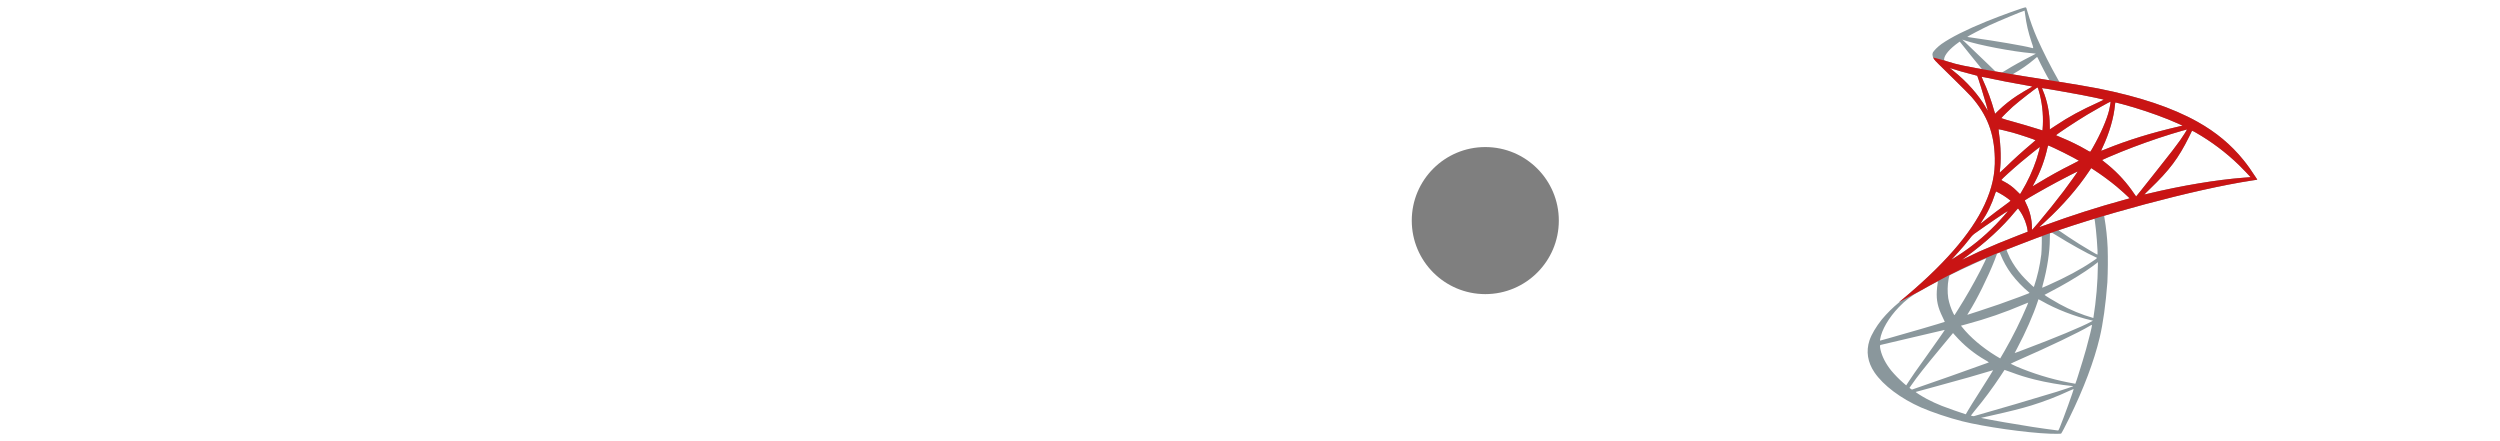 <svg width="170" height="30" viewBox="0 0 170 30" fill="none" xmlns="http://www.w3.org/2000/svg">
<path d="M131.457 3.527C131.457 3.527 131.36 3.68 131.452 3.908C131.507 4.048 131.676 4.217 131.863 4.396C131.863 4.396 133.814 6.3 134.053 6.576C135.135 7.824 135.605 9.053 135.648 10.748C135.675 11.835 135.466 12.792 134.956 13.905C134.042 15.898 132.116 18.096 129.144 20.539L129.579 20.394C129.86 20.185 130.241 19.96 131.14 19.468C133.21 18.337 135.533 17.296 138.389 16.223C142.496 14.68 149.251 12.868 153.096 12.28L153.496 12.218L153.436 12.122C153.083 11.576 152.844 11.239 152.554 10.881C151.711 9.838 150.69 8.987 149.44 8.288C147.722 7.325 145.492 6.577 142.673 6.016C141.793 5.851 140.911 5.7 140.026 5.563C138.443 5.32 136.862 5.062 135.284 4.79C134.771 4.699 134.004 4.571 133.495 4.461C133.103 4.378 132.715 4.274 132.334 4.149C132.01 4.022 131.554 3.899 131.457 3.527ZM132.588 4.625C132.591 4.623 132.664 4.646 132.753 4.676C132.917 4.732 133.135 4.797 133.389 4.868C133.565 4.917 133.76 4.97 133.967 5.022C134.231 5.089 134.45 5.147 134.452 5.151C134.481 5.184 134.924 6.599 135.075 7.141C135.133 7.349 135.177 7.522 135.173 7.525C135.131 7.473 135.095 7.416 135.065 7.356C134.552 6.455 133.739 5.538 132.8 4.799C132.727 4.744 132.656 4.686 132.588 4.625ZM134.75 5.222C134.83 5.23 134.909 5.244 134.986 5.263C135.734 5.428 137.07 5.686 137.928 5.831C138.072 5.855 138.189 5.88 138.189 5.888C138.154 5.919 138.114 5.945 138.071 5.963C137.927 6.035 137.343 6.385 137.149 6.515C136.705 6.807 136.288 7.139 135.904 7.507C135.827 7.587 135.748 7.664 135.666 7.739C135.646 7.685 135.629 7.63 135.617 7.574C135.412 6.838 135.149 6.119 134.831 5.424C134.799 5.359 134.771 5.293 134.746 5.225C134.746 5.225 134.746 5.222 134.75 5.222ZM138.553 5.945C138.577 5.953 138.625 6.102 138.709 6.433C138.901 7.214 138.964 8.021 138.894 8.822L138.879 8.868L138.653 8.795C138.027 8.599 137.398 8.414 136.766 8.239C136.537 8.181 136.312 8.112 136.089 8.034C136.089 8.007 136.632 7.465 136.865 7.258C137.311 6.864 138.511 5.932 138.553 5.945ZM138.855 5.988C138.868 5.976 140.672 6.288 141.492 6.445C142.103 6.562 142.986 6.747 143.039 6.77C143.066 6.78 142.974 6.831 142.681 6.963C141.521 7.485 140.66 7.954 139.805 8.526C139.58 8.676 139.393 8.799 139.389 8.799C139.384 8.799 139.382 8.673 139.382 8.521C139.382 7.687 139.214 6.845 138.909 6.133C138.887 6.087 138.869 6.038 138.855 5.988ZM143.519 6.912C143.532 6.925 143.473 7.281 143.422 7.491C143.263 8.144 142.84 9.115 142.318 10.028C142.263 10.131 142.202 10.23 142.134 10.325C142.043 10.286 141.954 10.239 141.87 10.186C141.36 9.888 140.782 9.606 140.148 9.344C140.034 9.299 139.922 9.251 139.812 9.199C139.783 9.172 141.193 8.238 141.941 7.79C142.539 7.431 143.502 6.895 143.519 6.912ZM143.853 6.963C143.892 6.963 144.692 7.181 145.106 7.305C146.136 7.614 147.325 8.047 148.096 8.398L148.416 8.543L148.19 8.595C146.304 9.03 144.686 9.529 143.13 10.161C143.001 10.214 142.888 10.257 142.88 10.257C142.902 10.18 142.932 10.105 142.971 10.034C143.439 9.039 143.741 7.995 143.82 7.11C143.827 7.029 143.842 6.963 143.853 6.963ZM135.902 8.79C135.914 8.778 136.523 8.921 136.855 9.014C137.354 9.154 138.416 9.509 138.416 9.537C138.416 9.542 138.299 9.645 138.157 9.764C137.54 10.283 136.942 10.824 136.365 11.387C136.245 11.507 136.121 11.622 135.993 11.732C135.984 11.732 135.98 11.704 135.985 11.671C136.086 10.933 136.064 9.985 135.925 9.021C135.911 8.945 135.903 8.869 135.901 8.792L135.902 8.79ZM148.722 8.803C148.731 8.812 148.439 9.268 148.258 9.527C147.992 9.907 147.609 10.405 146.734 11.505L145.582 12.958C145.476 13.095 145.368 13.229 145.257 13.36C145.253 13.36 145.196 13.28 145.132 13.184C144.638 12.447 144.04 11.785 143.356 11.22C143.249 11.131 143.14 11.043 143.03 10.957C142.997 10.935 142.967 10.909 142.94 10.881C142.94 10.869 143.686 10.55 144.255 10.318C145.358 9.875 146.477 9.476 147.612 9.121C148.146 8.958 148.714 8.795 148.722 8.803ZM149.058 8.891C149.146 8.92 149.23 8.961 149.308 9.012C150.374 9.622 151.359 10.362 152.242 11.216C152.476 11.445 153.048 12.041 153.039 12.046L152.601 12.081C150.752 12.22 148.389 12.612 146.112 13.16C145.957 13.196 145.825 13.227 145.815 13.227C145.806 13.227 145.976 13.058 146.191 12.85C147.528 11.566 148.137 10.755 148.855 9.305C148.961 9.09 149.052 8.903 149.056 8.892H149.058V8.891ZM139.285 9.894C139.347 9.906 139.917 10.171 140.347 10.387C140.74 10.584 141.336 10.901 141.366 10.929C141.37 10.933 141.16 11.041 140.9 11.172C140.125 11.556 139.368 11.975 138.63 12.425C138.419 12.554 138.244 12.659 138.238 12.659C138.219 12.659 138.226 12.644 138.344 12.429C138.752 11.668 139.052 10.853 139.236 10.01C139.253 9.935 139.272 9.889 139.285 9.892V9.894ZM138.711 9.995C138.723 10.007 138.576 10.551 138.482 10.841C138.226 11.604 137.888 12.336 137.473 13.026L137.364 13.203L137.119 12.965C136.88 12.722 136.604 12.518 136.302 12.361C136.227 12.327 136.156 12.286 136.089 12.238C136.089 12.201 136.838 11.521 137.416 11.032C137.83 10.681 138.702 9.984 138.711 9.995ZM142.201 11.431L142.415 11.569C142.907 11.889 143.488 12.318 143.931 12.686C144.18 12.894 144.662 13.326 144.761 13.43L144.814 13.487L144.459 13.586C142.643 14.082 140.849 14.656 139.082 15.307C138.955 15.356 138.826 15.401 138.696 15.442C138.67 15.442 138.645 15.465 139.098 15.048C140.258 13.981 141.281 12.806 142.046 11.663L142.201 11.431ZM141.284 11.66C141.295 11.671 140.689 12.518 140.33 12.997C139.9 13.568 139.134 14.525 138.607 15.147C138.473 15.311 138.333 15.471 138.189 15.627C138.177 15.631 138.171 15.567 138.17 15.466C138.17 14.935 138.035 14.367 137.798 13.886C137.697 13.683 137.681 13.634 137.701 13.615C137.783 13.54 139.063 12.81 139.869 12.379C140.423 12.082 141.274 11.649 141.284 11.66ZM135.738 13.02C136.089 13.188 136.418 13.398 136.719 13.645C136.728 13.652 136.614 13.746 136.465 13.853C136.048 14.154 135.414 14.631 135.048 14.924C134.661 15.232 134.648 15.242 134.691 15.174C134.981 14.73 135.126 14.48 135.278 14.159C135.415 13.874 135.549 13.536 135.646 13.241C135.666 13.163 135.696 13.088 135.738 13.02ZM137.215 14.18C137.236 14.176 137.264 14.213 137.383 14.391C137.633 14.765 137.826 15.263 137.875 15.669L137.885 15.758L137.284 15.989C136.362 16.344 135.449 16.723 134.546 17.125C134.359 17.212 134.029 17.369 133.813 17.478C133.596 17.587 133.42 17.672 133.42 17.667C133.42 17.662 133.555 17.559 133.722 17.439C135.036 16.485 136.169 15.441 137.023 14.396C137.114 14.285 137.197 14.188 137.208 14.181C137.21 14.179 137.213 14.179 137.215 14.178V14.18ZM136.534 14.349C136.552 14.366 136.049 14.934 135.711 15.279C134.894 16.119 133.978 16.858 132.985 17.479C132.855 17.563 132.736 17.637 132.719 17.646C132.691 17.663 132.729 17.62 133.186 17.122C133.473 16.809 133.693 16.549 133.944 16.224C134.06 16.056 134.209 15.914 134.382 15.806C135.031 15.337 136.517 14.331 136.534 14.347V14.349ZM137.741 0.5C137.644 0.488 136.084 1.05 135.083 1.456C133.726 2.008 132.671 2.536 132.021 2.993C131.779 3.162 131.475 3.468 131.431 3.585C131.414 3.633 131.405 3.683 131.406 3.734L131.995 4.289L133.395 4.737L136.728 5.333L140.538 5.988L140.577 5.662L140.543 5.656L140.042 5.576L139.939 5.397C139.421 4.484 138.946 3.546 138.517 2.588C138.266 2.012 138.052 1.421 137.876 0.818C137.794 0.524 137.786 0.506 137.741 0.5ZM137.667 0.725H137.673C137.677 0.729 137.694 0.852 137.712 0.997C137.787 1.611 137.925 2.205 138.14 2.846C138.302 3.329 138.304 3.301 138.111 3.247C137.664 3.122 135.655 2.778 134.203 2.576C134.059 2.558 133.915 2.536 133.772 2.512C133.754 2.494 134.819 1.936 135.292 1.715C135.897 1.434 137.548 0.748 137.667 0.725ZM133.436 2.692L133.606 2.75C134.539 3.067 136.876 3.514 138.168 3.62C138.313 3.632 138.436 3.645 138.439 3.649C138.443 3.653 138.319 3.719 138.164 3.796C137.542 4.108 136.855 4.489 136.38 4.786C136.241 4.873 136.115 4.943 136.096 4.942C136.028 4.932 135.959 4.921 135.891 4.909L135.717 4.882L135.276 4.453C134.501 3.703 133.897 3.123 133.663 2.906L133.436 2.692ZM133.263 2.83L133.88 3.601C134.221 4.024 134.562 4.445 134.637 4.536C134.713 4.627 134.771 4.703 134.767 4.705C134.75 4.718 133.873 4.548 133.408 4.441C133.081 4.371 132.757 4.285 132.438 4.184L132.196 4.107L132.197 4.048C132.201 3.752 132.574 3.314 133.207 2.868L133.263 2.83ZM138.522 3.88C138.54 3.881 138.56 3.919 138.615 4.038C138.764 4.367 139.231 5.256 139.343 5.428C139.379 5.484 139.44 5.488 138.82 5.388C137.334 5.149 136.852 5.068 136.852 5.058C136.882 5.032 136.916 5.01 136.952 4.993C137.426 4.727 137.874 4.416 138.29 4.066L138.501 3.888C138.508 3.882 138.516 3.879 138.522 3.88ZM143.728 14.039L137.919 15.934L132.868 18.165L131.454 18.539C130.705 19.247 129.928 19.925 129.125 20.572C128.707 20.917 128.322 21.299 127.973 21.713C127.572 22.214 127.258 22.745 127.122 23.155C126.881 23.892 126.998 24.639 127.467 25.327C128.065 26.207 129.255 27.101 130.639 27.71C131.345 28.02 132.536 28.421 133.43 28.645C134.92 29.022 137.797 29.431 139.382 29.491C139.703 29.503 140.131 29.503 140.152 29.489C140.185 29.466 140.433 28.999 140.719 28.413C141.693 26.424 142.398 24.559 142.777 22.966C143.007 22.001 143.186 20.715 143.302 19.19C143.337 18.412 143.344 17.632 143.321 16.854C143.291 16.162 143.217 15.474 143.1 14.792C143.085 14.733 143.08 14.672 143.085 14.611C143.102 14.599 143.157 14.581 143.871 14.373L143.728 14.039ZM142.399 14.819C142.453 14.819 142.592 16.165 142.63 17.018C142.637 17.2 142.636 17.316 142.625 17.316C142.591 17.316 141.882 16.899 141.378 16.584C140.902 16.285 140.434 15.973 139.974 15.651C139.932 15.617 139.936 15.616 140.295 15.493C140.906 15.283 142.354 14.819 142.4 14.819H142.399ZM139.441 15.789C139.477 15.789 139.58 15.846 139.822 15.997C140.728 16.565 141.956 17.247 142.48 17.477C142.644 17.549 142.662 17.52 142.287 17.775C141.487 18.319 140.491 18.853 139.269 19.397C139.138 19.457 139.004 19.515 138.87 19.569C138.878 19.486 138.896 19.405 138.921 19.327C139.218 18.233 139.384 17.128 139.389 16.241C139.392 15.803 139.392 15.801 139.434 15.79H139.441V15.789ZM138.832 16.022C138.857 16.049 138.839 17.03 138.808 17.298C138.716 18.053 138.547 18.797 138.303 19.518C138.286 19.538 137.685 18.952 137.486 18.72C137.17 18.362 136.899 17.968 136.678 17.545C136.579 17.349 136.419 16.96 136.434 16.949C136.501 16.901 138.815 16.006 138.832 16.022ZM135.962 17.153C135.967 17.153 135.972 17.154 135.974 17.158C136.001 17.209 136.024 17.262 136.042 17.316C136.228 17.78 136.473 18.219 136.769 18.621C137.127 19.095 137.54 19.525 137.998 19.902C138.026 19.926 138.035 19.921 137.319 20.192C136.404 20.537 135.479 20.86 134.547 21.159C134.152 21.287 133.818 21.394 133.804 21.4C133.764 21.414 133.777 21.39 133.893 21.209C134.408 20.405 135.189 18.829 135.626 17.715C135.701 17.522 135.774 17.328 135.787 17.285C135.805 17.222 135.825 17.2 135.884 17.174C135.908 17.161 135.935 17.154 135.962 17.153ZM135.083 17.516C135.095 17.526 134.872 17.997 134.653 18.423C134.186 19.325 133.681 20.206 133.139 21.063L132.919 21.411C132.897 21.444 132.887 21.433 132.82 21.298C132.662 20.975 132.548 20.633 132.481 20.28C132.419 19.846 132.427 19.404 132.505 18.972C132.562 18.697 132.56 18.703 132.689 18.638C133.247 18.352 135.065 17.5 135.083 17.516ZM142.656 17.824V18.01C142.644 19.221 142.541 20.429 142.348 21.625C141.551 21.395 140.782 21.078 140.055 20.68C139.627 20.446 139.01 20.068 139.028 20.049C139.031 20.045 139.214 19.949 139.431 19.836C140.294 19.389 141.117 18.905 141.834 18.427C142.102 18.248 142.504 17.957 142.594 17.878L142.656 17.824ZM131.767 19.12C131.785 19.12 131.78 19.154 131.753 19.315C131.729 19.471 131.712 19.628 131.703 19.786C131.667 20.429 131.772 20.902 132.09 21.55C132.179 21.731 132.249 21.881 132.246 21.884C132.213 21.912 129.309 22.761 128.396 23.011L127.87 23.156C127.838 23.166 127.835 23.159 127.846 23.084C127.946 22.439 128.438 21.595 129.125 20.884C129.581 20.413 129.946 20.133 130.568 19.779C130.964 19.552 131.364 19.332 131.767 19.12ZM138.617 20.347C138.619 20.344 138.727 20.401 138.855 20.476C139.794 21.018 141.102 21.527 142.218 21.782L142.319 21.806L142.18 21.883C141.598 22.206 139.678 23.005 137.717 23.74C137.51 23.817 137.303 23.895 137.097 23.974C137.066 23.989 137.032 24 136.998 24.007C136.998 24.002 137.079 23.847 137.178 23.661C137.729 22.632 138.277 21.381 138.56 20.514C138.588 20.425 138.613 20.35 138.617 20.347ZM137.919 20.576C137.898 20.646 137.872 20.714 137.842 20.78C137.397 21.833 136.888 22.858 136.319 23.85C136.222 24.027 136.121 24.201 136.014 24.373C136.008 24.373 135.877 24.293 135.719 24.198C134.789 23.627 133.965 22.927 133.424 22.244L133.346 22.147L133.748 22.037C135.062 21.685 136.351 21.24 137.602 20.704C137.774 20.632 137.916 20.573 137.919 20.576ZM142.256 22.09C142.256 22.09 142.259 22.091 142.259 22.094C142.259 22.191 142.038 23.094 141.853 23.749C141.698 24.297 141.568 24.726 141.327 25.486C141.266 25.691 141.198 25.894 141.124 26.095C139.884 25.883 138.669 25.542 137.499 25.078C137.237 24.976 136.979 24.862 136.727 24.736C136.72 24.728 136.985 24.604 137.314 24.459C139.314 23.587 141.385 22.594 142.093 22.168C142.143 22.133 142.198 22.106 142.256 22.09ZM132.243 22.432C132.254 22.443 131.695 23.243 130.914 24.337L130.205 25.331C130.088 25.499 129.909 25.764 129.807 25.921L129.622 26.206L129.427 26.04C129.134 25.783 128.86 25.504 128.609 25.206C128.232 24.736 127.977 24.242 127.875 23.788C127.829 23.578 127.827 23.471 127.871 23.458C128.649 23.27 129.428 23.087 130.208 22.908L131.779 22.54C132.032 22.479 132.241 22.431 132.243 22.432ZM132.805 22.647L132.946 22.806C133.537 23.476 134.233 24.045 135.008 24.49C135.092 24.532 135.171 24.584 135.243 24.645C133.504 25.275 131.76 25.891 130.011 26.493C129.981 26.476 129.952 26.456 129.924 26.435L129.843 26.377L129.97 26.194C130.381 25.598 130.898 24.943 132.03 23.581L132.805 22.647ZM136.309 25.152C136.313 25.148 136.508 25.217 136.747 25.307C137.318 25.521 137.766 25.66 138.374 25.812C139.12 25.999 140.199 26.186 140.837 26.24C140.933 26.247 140.984 26.259 140.97 26.269C140.939 26.288 140.293 26.503 139.818 26.653C137.956 27.219 136.089 27.768 134.216 28.3C134.174 28.308 134.027 28.27 134.027 28.252C134.027 28.241 134.132 28.108 134.26 27.954C134.899 27.189 135.494 26.389 136.043 25.557C136.131 25.422 136.22 25.287 136.309 25.152ZM135.533 25.174C135.539 25.18 135.228 25.679 134.68 26.542C134.448 26.905 134.186 27.321 134.097 27.462C134.006 27.605 133.874 27.823 133.804 27.946L133.675 28.169L133.61 28.152C133.453 28.11 132.342 27.717 132.05 27.601C131.701 27.463 131.36 27.306 131.028 27.131C130.678 26.943 130.236 26.663 130.27 26.652L131.605 26.287C133.529 25.762 134.593 25.462 135.291 25.243C135.422 25.203 135.532 25.172 135.533 25.174ZM140.999 26.456H141.006C141.024 26.502 140.311 28.474 140.051 29.1C139.992 29.24 139.972 29.275 139.94 29.273C139.362 29.2 138.785 29.119 138.209 29.031C137.114 28.864 135.281 28.544 134.818 28.439L134.711 28.415L135.367 28.267C136.773 27.951 137.449 27.78 138.134 27.57C139.017 27.298 139.88 26.965 140.717 26.574C140.809 26.53 140.903 26.49 140.999 26.456Z" fill="#8A979C"/>
<path fill-rule="evenodd" clip-rule="evenodd" d="M131.452 3.908C131.507 4.048 131.676 4.217 131.862 4.396C131.862 4.396 133.814 6.3 134.053 6.576C135.135 7.824 135.605 9.053 135.648 10.748C135.675 11.835 135.466 12.792 134.956 13.905C134.042 15.898 132.116 18.096 129.144 20.539L130.568 19.779C130.964 19.552 131.363 19.332 131.767 19.12C133.837 17.989 135.533 17.296 138.389 16.223C142.496 14.68 149.251 12.868 153.096 12.28L153.496 12.218L153.436 12.122C153.083 11.576 152.844 11.239 152.554 10.881C151.711 9.838 150.69 8.987 149.44 8.288C147.722 7.325 145.492 6.577 142.673 6.016C141.793 5.851 140.911 5.7 140.026 5.563C138.443 5.32 136.862 5.062 135.284 4.79C134.771 4.699 134.004 4.571 133.495 4.461C133.103 4.378 132.819 4.309 132.438 4.184L132.196 4.107L131.452 3.908ZM132.753 4.676C132.664 4.646 132.591 4.623 132.587 4.625C132.656 4.686 132.727 4.744 132.8 4.799C133.739 5.538 134.552 6.455 135.064 7.356C135.095 7.416 135.131 7.473 135.173 7.525C135.177 7.522 135.133 7.349 135.075 7.141C134.924 6.599 134.481 5.184 134.452 5.151C134.449 5.147 134.231 5.089 133.967 5.022C133.76 4.97 133.565 4.917 133.389 4.868C133.135 4.797 132.917 4.732 132.753 4.676ZM134.986 5.263C134.909 5.244 134.83 5.23 134.75 5.222C134.776 5.29 134.799 5.359 134.831 5.424C135.149 6.119 135.412 6.838 135.617 7.574C135.629 7.63 135.645 7.685 135.666 7.739C135.748 7.664 135.827 7.587 135.904 7.507C136.288 7.139 136.704 6.807 137.149 6.515C137.343 6.385 137.927 6.035 138.071 5.963C138.114 5.945 138.154 5.92 138.189 5.888C138.189 5.88 138.072 5.855 137.928 5.831C137.07 5.686 135.734 5.428 134.986 5.263ZM138.709 6.433C138.625 6.102 138.577 5.953 138.553 5.945C138.511 5.932 137.311 6.864 136.865 7.258C136.632 7.465 136.089 8.007 136.089 8.034C136.312 8.112 136.537 8.181 136.766 8.239C137.398 8.414 138.027 8.599 138.653 8.795L138.879 8.868L138.894 8.822C138.964 8.021 138.901 7.214 138.709 6.433ZM141.492 6.445C140.672 6.288 138.868 5.976 138.855 5.988C138.869 6.038 138.887 6.087 138.909 6.133C139.214 6.845 139.382 7.687 139.382 8.521C139.382 8.673 139.384 8.799 139.389 8.799C139.393 8.799 139.58 8.676 139.805 8.526C140.66 7.954 141.521 7.485 142.68 6.963C142.974 6.831 143.066 6.78 143.039 6.77C142.986 6.747 142.103 6.562 141.492 6.445ZM143.422 7.492C143.473 7.281 143.532 6.925 143.519 6.912C143.502 6.895 142.539 7.431 141.941 7.79C141.193 8.238 139.783 9.172 139.812 9.199C139.922 9.251 140.034 9.299 140.148 9.344C140.782 9.606 141.36 9.888 141.87 10.186C141.954 10.24 142.042 10.286 142.134 10.325C142.202 10.23 142.263 10.131 142.318 10.028C142.84 9.115 143.263 8.144 143.422 7.492ZM145.106 7.305C144.692 7.181 143.892 6.963 143.853 6.963C143.842 6.963 143.827 7.029 143.82 7.11C143.741 7.995 143.439 9.039 142.97 10.034C142.932 10.105 142.902 10.18 142.88 10.257C142.888 10.257 143.001 10.214 143.13 10.161C144.686 9.529 146.304 9.03 148.19 8.595L148.416 8.543L148.096 8.398C147.325 8.047 146.136 7.614 145.106 7.305ZM136.855 9.014C136.523 8.921 135.914 8.778 135.902 8.79L135.901 8.792C135.903 8.869 135.911 8.945 135.925 9.021C136.064 9.985 136.086 10.933 135.985 11.671C135.98 11.704 135.984 11.732 135.992 11.732C136.121 11.622 136.245 11.507 136.365 11.387C136.942 10.824 137.54 10.283 138.157 9.764C138.299 9.645 138.416 9.542 138.416 9.537C138.416 9.509 137.354 9.154 136.855 9.014ZM148.258 9.528C148.439 9.268 148.731 8.812 148.722 8.803C148.714 8.795 148.146 8.958 147.612 9.122C146.477 9.476 145.357 9.875 144.255 10.318C143.686 10.55 142.94 10.869 142.94 10.881C142.967 10.909 142.997 10.935 143.03 10.957C143.14 11.043 143.249 11.131 143.356 11.22C144.04 11.785 144.638 12.447 145.132 13.184C145.196 13.28 145.253 13.36 145.257 13.36C145.368 13.229 145.476 13.095 145.582 12.958L146.734 11.505C147.609 10.405 147.992 9.907 148.258 9.528ZM149.308 9.012C149.23 8.961 149.146 8.922 149.058 8.892H149.056C149.052 8.903 148.961 9.09 148.855 9.305C148.137 10.755 147.528 11.566 146.191 12.85C145.976 13.058 145.806 13.227 145.815 13.227C145.824 13.227 145.933 13.202 146.068 13.17C148.345 12.623 150.752 12.22 152.601 12.081L153.039 12.046C153.048 12.041 152.476 11.445 152.242 11.216C151.359 10.362 150.373 9.622 149.308 9.012ZM140.347 10.387C139.917 10.171 139.347 9.906 139.285 9.894C139.272 9.89 139.253 9.935 139.236 10.01C139.052 10.853 138.752 11.668 138.344 12.429C138.225 12.644 138.219 12.659 138.238 12.659C138.244 12.659 138.419 12.554 138.63 12.425C139.368 11.975 140.125 11.556 140.899 11.172C141.16 11.041 141.369 10.933 141.366 10.929C141.336 10.901 140.74 10.584 140.347 10.387ZM138.482 10.841C138.576 10.551 138.723 10.007 138.711 9.995C138.702 9.984 137.83 10.681 137.416 11.032C136.838 11.521 136.089 12.201 136.089 12.238C136.156 12.286 136.227 12.327 136.302 12.361C136.604 12.518 136.88 12.722 137.119 12.965L137.364 13.203L137.473 13.026C137.888 12.336 138.226 11.604 138.482 10.841ZM142.415 11.57L142.201 11.431L142.046 11.663C141.281 12.806 140.258 13.981 139.098 15.048C138.668 15.443 138.669 15.443 138.692 15.442C138.822 15.401 138.955 15.356 139.082 15.307C140.849 14.656 142.643 14.082 144.459 13.586L144.814 13.487L144.761 13.43C144.662 13.326 144.18 12.894 143.931 12.686C143.488 12.318 142.906 11.889 142.415 11.57ZM140.33 12.997C140.689 12.518 141.295 11.671 141.284 11.66C141.274 11.649 140.423 12.082 139.869 12.379C139.063 12.81 137.783 13.54 137.701 13.615C137.68 13.635 137.697 13.683 137.798 13.886C138.035 14.367 138.17 14.935 138.17 15.466C138.171 15.567 138.177 15.631 138.189 15.627C138.333 15.471 138.473 15.311 138.607 15.147C139.134 14.525 139.9 13.568 140.33 12.997ZM136.719 13.645C136.418 13.398 136.089 13.188 135.738 13.02C135.696 13.088 135.666 13.163 135.646 13.241C135.549 13.536 135.415 13.874 135.278 14.159C135.126 14.48 134.981 14.73 134.691 15.174C134.648 15.242 134.661 15.232 135.048 14.924C135.414 14.631 136.048 14.154 136.465 13.853C136.614 13.746 136.728 13.652 136.719 13.645ZM137.383 14.391C137.264 14.213 137.236 14.176 137.215 14.18C137.204 14.187 137.114 14.285 137.023 14.396C136.169 15.441 135.035 16.485 133.722 17.439C133.555 17.559 133.42 17.662 133.42 17.667C133.42 17.672 133.596 17.587 133.813 17.478C134.029 17.369 134.359 17.212 134.546 17.125C135.449 16.723 136.362 16.344 137.284 15.99L137.885 15.758L137.875 15.669C137.825 15.263 137.633 14.765 137.383 14.391ZM135.711 15.279C136.049 14.934 136.552 14.364 136.534 14.348C136.517 14.331 135.031 15.337 134.382 15.806C134.209 15.914 134.06 16.056 133.944 16.224C133.693 16.549 133.473 16.809 133.186 17.122C132.729 17.62 132.691 17.663 132.719 17.646C132.736 17.637 132.854 17.563 132.985 17.479C133.978 16.858 134.894 16.119 135.711 15.279Z" fill="#C91414"/>
<circle cx="101" cy="15" r="5" fill="black" fill-opacity="0.5"/>
</svg>
